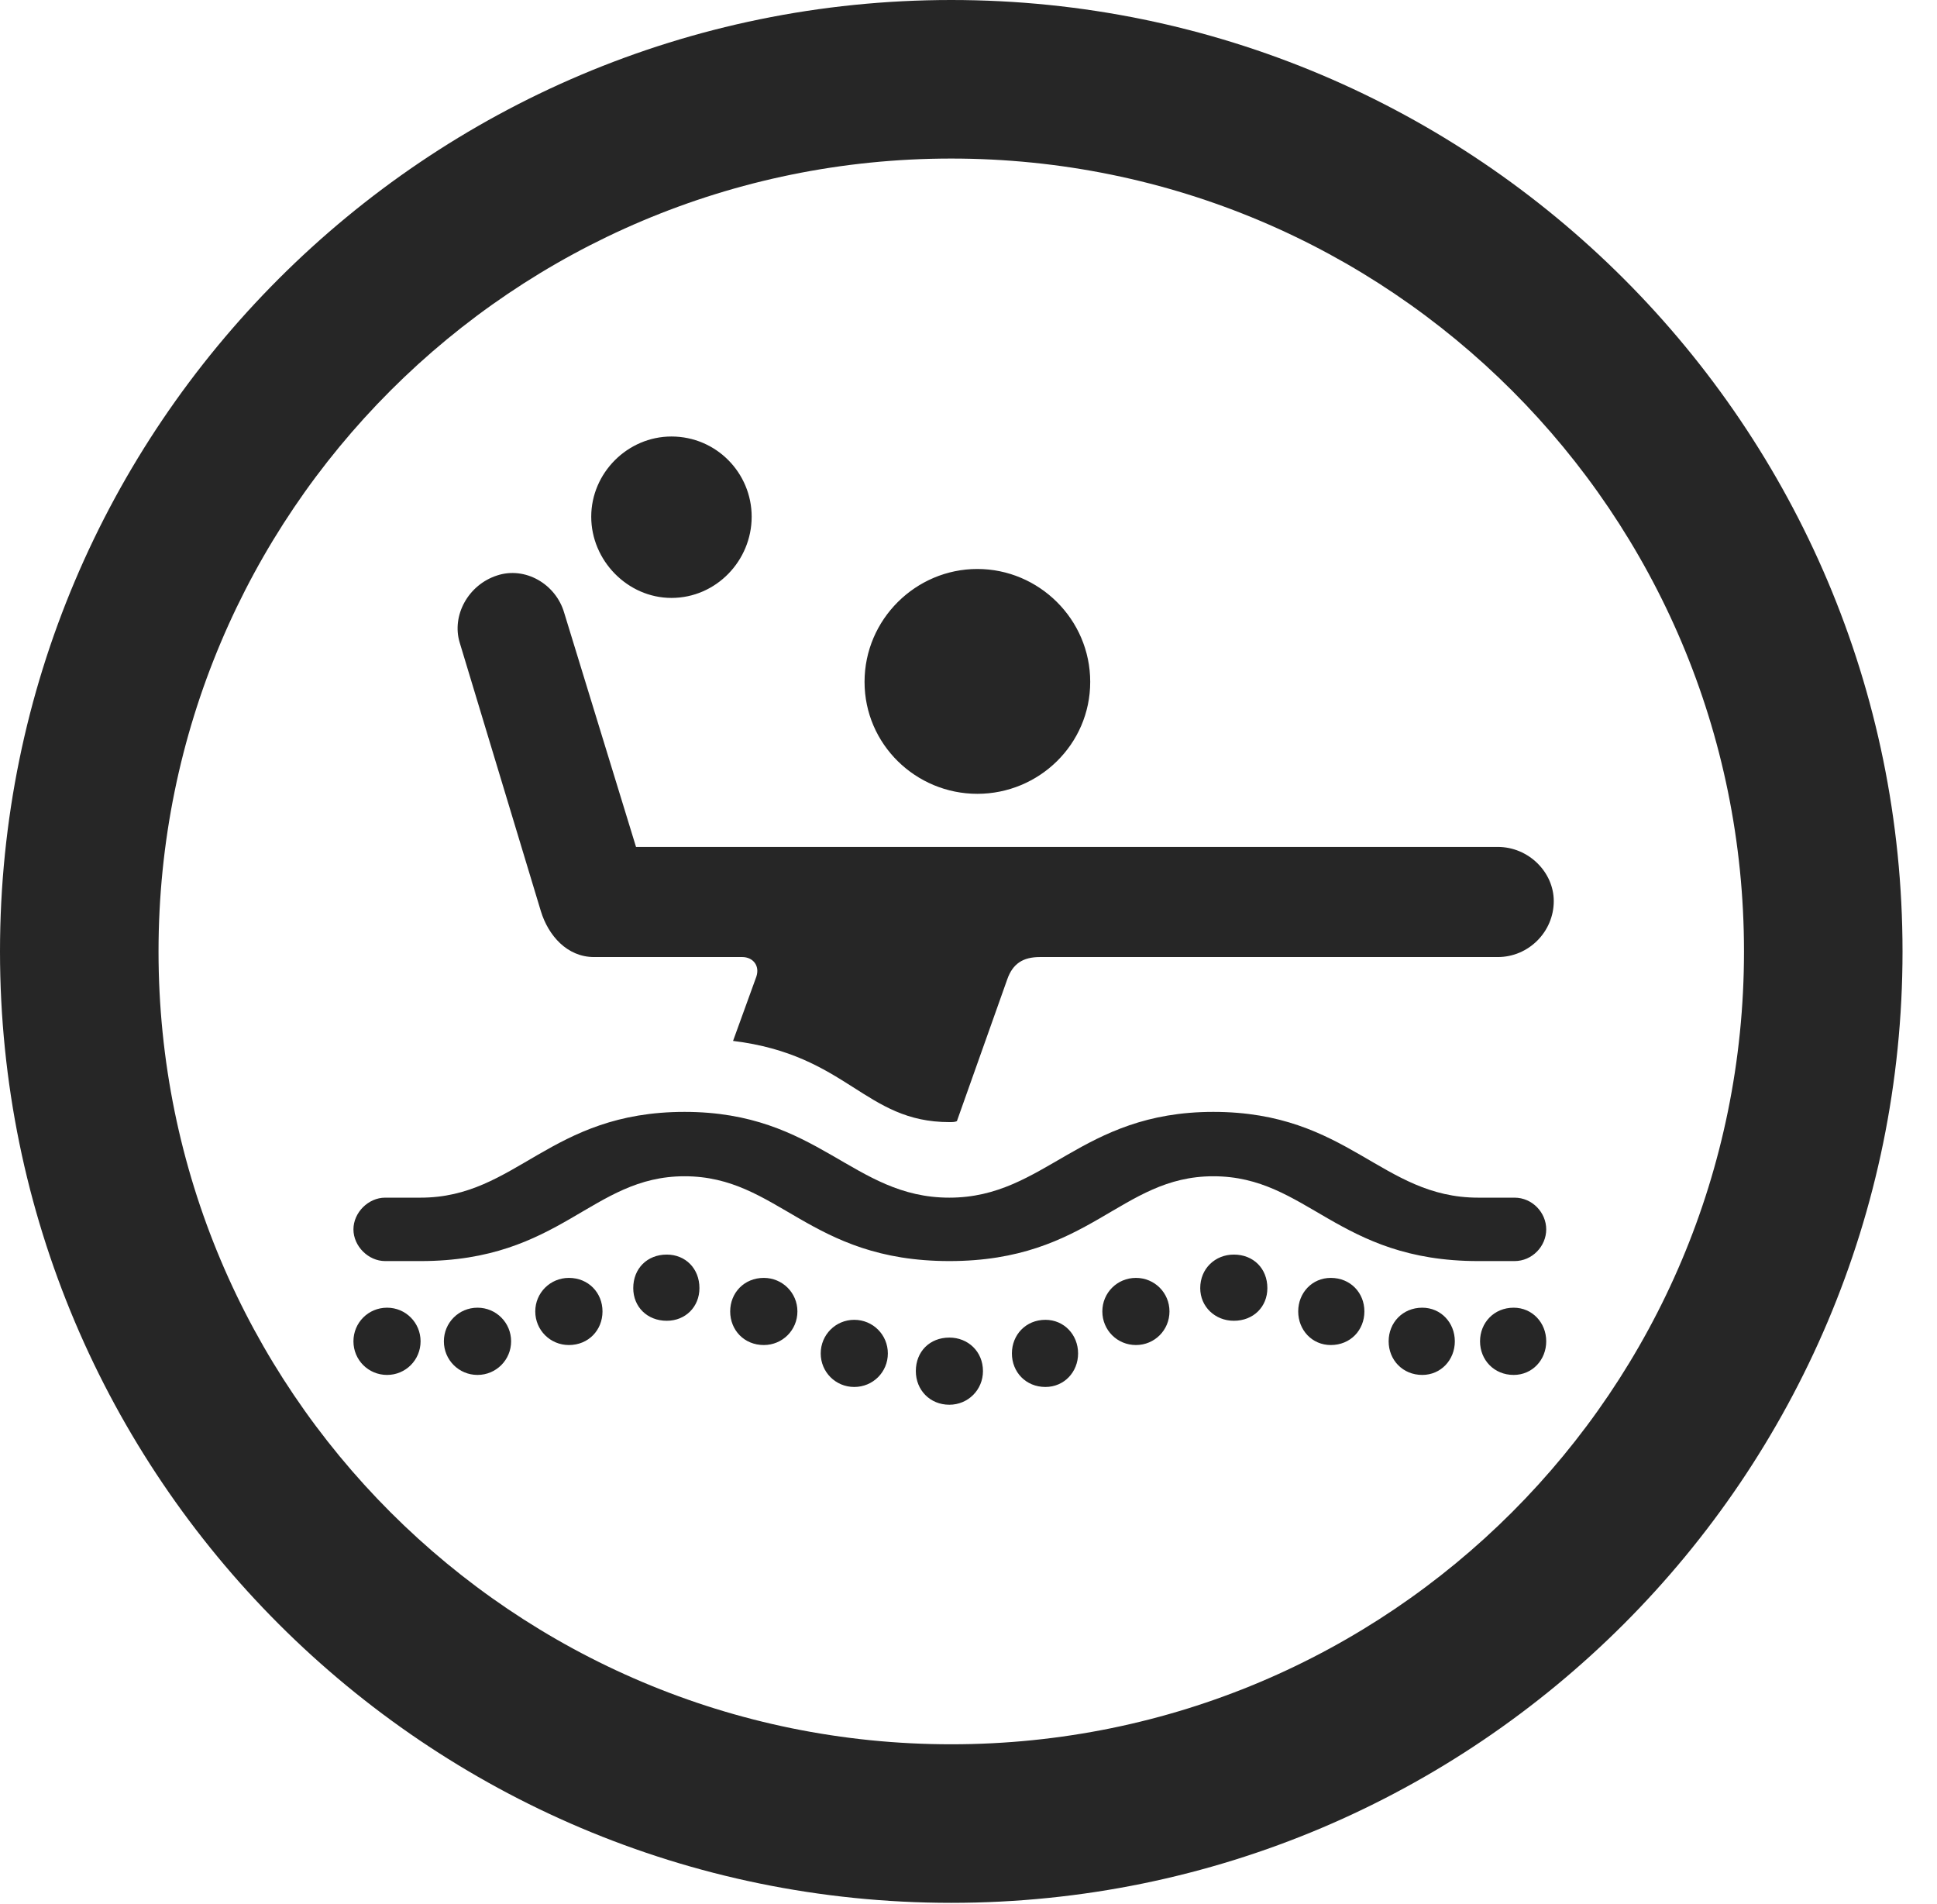 <?xml version="1.0" encoding="UTF-8"?>
<!--Generator: Apple Native CoreSVG 326-->
<!DOCTYPE svg
PUBLIC "-//W3C//DTD SVG 1.1//EN"
       "http://www.w3.org/Graphics/SVG/1.1/DTD/svg11.dtd">
<svg version="1.1" xmlns="http://www.w3.org/2000/svg" xmlns:xlink="http://www.w3.org/1999/xlink" viewBox="0 0 20.283 19.932">
 <g>
  <rect height="19.932" opacity="0" width="20.283" x="0" y="0"/>
  <path d="M9.961 19.922C15.459 19.922 19.922 15.459 19.922 9.961C19.922 4.463 15.459 0 9.961 0C4.463 0 0 4.463 0 9.961C0 15.459 4.463 19.922 9.961 19.922ZM9.961 18.262C5.371 18.262 1.66 14.551 1.66 9.961C1.66 5.371 5.371 1.66 9.961 1.66C14.551 1.66 18.262 5.371 18.262 9.961C18.262 14.551 14.551 18.262 9.961 18.262Z" fill="black" fill-opacity="0.85"/>
  <path d="M10.234 8.311C10.879 8.311 11.416 7.793 11.416 7.139C11.416 6.484 10.879 5.957 10.234 5.957C9.59 5.957 9.053 6.484 9.053 7.139C9.053 7.793 9.59 8.311 10.234 8.311ZM7.676 10.898C8.877 11.045 9.053 11.748 9.941 11.748C9.971 11.748 10 11.748 10.02 11.738L10.547 10.254C10.605 10.088 10.713 10.02 10.889 10.02L15.684 10.02C16.006 10.02 16.27 9.756 16.27 9.434C16.27 9.131 16.006 8.867 15.684 8.867L6.66 8.867L5.908 6.416C5.82 6.113 5.498 5.928 5.205 6.025C4.902 6.123 4.727 6.445 4.814 6.729L5.664 9.541C5.742 9.795 5.938 10.02 6.221 10.02L7.773 10.02C7.881 10.02 7.959 10.107 7.92 10.225ZM7.031 6.26C7.5 6.26 7.871 5.869 7.871 5.41C7.871 4.951 7.5 4.57 7.031 4.57C6.572 4.57 6.191 4.951 6.191 5.41C6.191 5.869 6.572 6.26 7.031 6.26ZM9.941 13.203C11.416 13.203 11.729 12.315 12.705 12.315C13.691 12.315 14.004 13.203 15.479 13.203L15.859 13.203C16.045 13.203 16.191 13.047 16.191 12.871C16.191 12.695 16.045 12.539 15.859 12.539L15.479 12.539C14.463 12.539 14.121 11.641 12.705 11.641C11.309 11.641 10.947 12.539 9.941 12.539C8.926 12.539 8.574 11.641 7.168 11.641C5.752 11.641 5.41 12.539 4.404 12.539L4.033 12.539C3.857 12.539 3.701 12.695 3.701 12.871C3.701 13.047 3.857 13.203 4.033 13.203L4.404 13.203C5.879 13.203 6.191 12.315 7.168 12.315C8.154 12.315 8.467 13.203 9.941 13.203ZM4.053 14.395C4.248 14.395 4.404 14.238 4.404 14.043C4.404 13.848 4.248 13.691 4.053 13.691C3.857 13.691 3.701 13.848 3.701 14.043C3.701 14.238 3.857 14.395 4.053 14.395ZM5 14.395C5.195 14.395 5.352 14.238 5.352 14.043C5.352 13.848 5.195 13.691 5 13.691C4.805 13.691 4.648 13.848 4.648 14.043C4.648 14.238 4.805 14.395 5 14.395ZM5.957 14.082C6.162 14.082 6.309 13.926 6.309 13.73C6.309 13.535 6.162 13.379 5.957 13.379C5.762 13.379 5.605 13.535 5.605 13.73C5.605 13.926 5.762 14.082 5.957 14.082ZM6.982 13.828C7.178 13.828 7.324 13.682 7.324 13.486C7.324 13.281 7.178 13.135 6.982 13.135C6.777 13.135 6.631 13.281 6.631 13.486C6.631 13.682 6.777 13.828 6.982 13.828ZM7.998 14.082C8.193 14.082 8.35 13.926 8.35 13.73C8.35 13.535 8.193 13.379 7.998 13.379C7.793 13.379 7.646 13.535 7.646 13.73C7.646 13.926 7.793 14.082 7.998 14.082ZM8.945 14.521C9.141 14.521 9.297 14.365 9.297 14.17C9.297 13.975 9.141 13.818 8.945 13.818C8.75 13.818 8.594 13.975 8.594 14.17C8.594 14.365 8.75 14.521 8.945 14.521ZM9.941 14.707C10.137 14.707 10.293 14.551 10.293 14.355C10.293 14.15 10.137 14.004 9.941 14.004C9.736 14.004 9.59 14.15 9.59 14.355C9.59 14.551 9.736 14.707 9.941 14.707ZM10.947 14.521C11.143 14.521 11.289 14.365 11.289 14.17C11.289 13.975 11.143 13.818 10.947 13.818C10.742 13.818 10.596 13.975 10.596 14.17C10.596 14.365 10.742 14.521 10.947 14.521ZM11.895 14.082C12.09 14.082 12.246 13.926 12.246 13.73C12.246 13.535 12.09 13.379 11.895 13.379C11.699 13.379 11.543 13.535 11.543 13.73C11.543 13.926 11.699 14.082 11.895 14.082ZM12.92 13.828C13.125 13.828 13.271 13.682 13.271 13.486C13.271 13.281 13.125 13.135 12.92 13.135C12.725 13.135 12.568 13.281 12.568 13.486C12.568 13.682 12.725 13.828 12.92 13.828ZM13.935 14.082C14.141 14.082 14.287 13.926 14.287 13.73C14.287 13.535 14.141 13.379 13.935 13.379C13.74 13.379 13.594 13.535 13.594 13.73C13.594 13.926 13.74 14.082 13.935 14.082ZM14.893 14.395C15.088 14.395 15.234 14.238 15.234 14.043C15.234 13.848 15.088 13.691 14.893 13.691C14.688 13.691 14.541 13.848 14.541 14.043C14.541 14.238 14.688 14.395 14.893 14.395ZM15.85 14.395C16.045 14.395 16.191 14.238 16.191 14.043C16.191 13.848 16.045 13.691 15.85 13.691C15.645 13.691 15.498 13.848 15.498 14.043C15.498 14.238 15.645 14.395 15.85 14.395Z" fill="black" fill-opacity="0.85"/>
 </g>
</svg>
